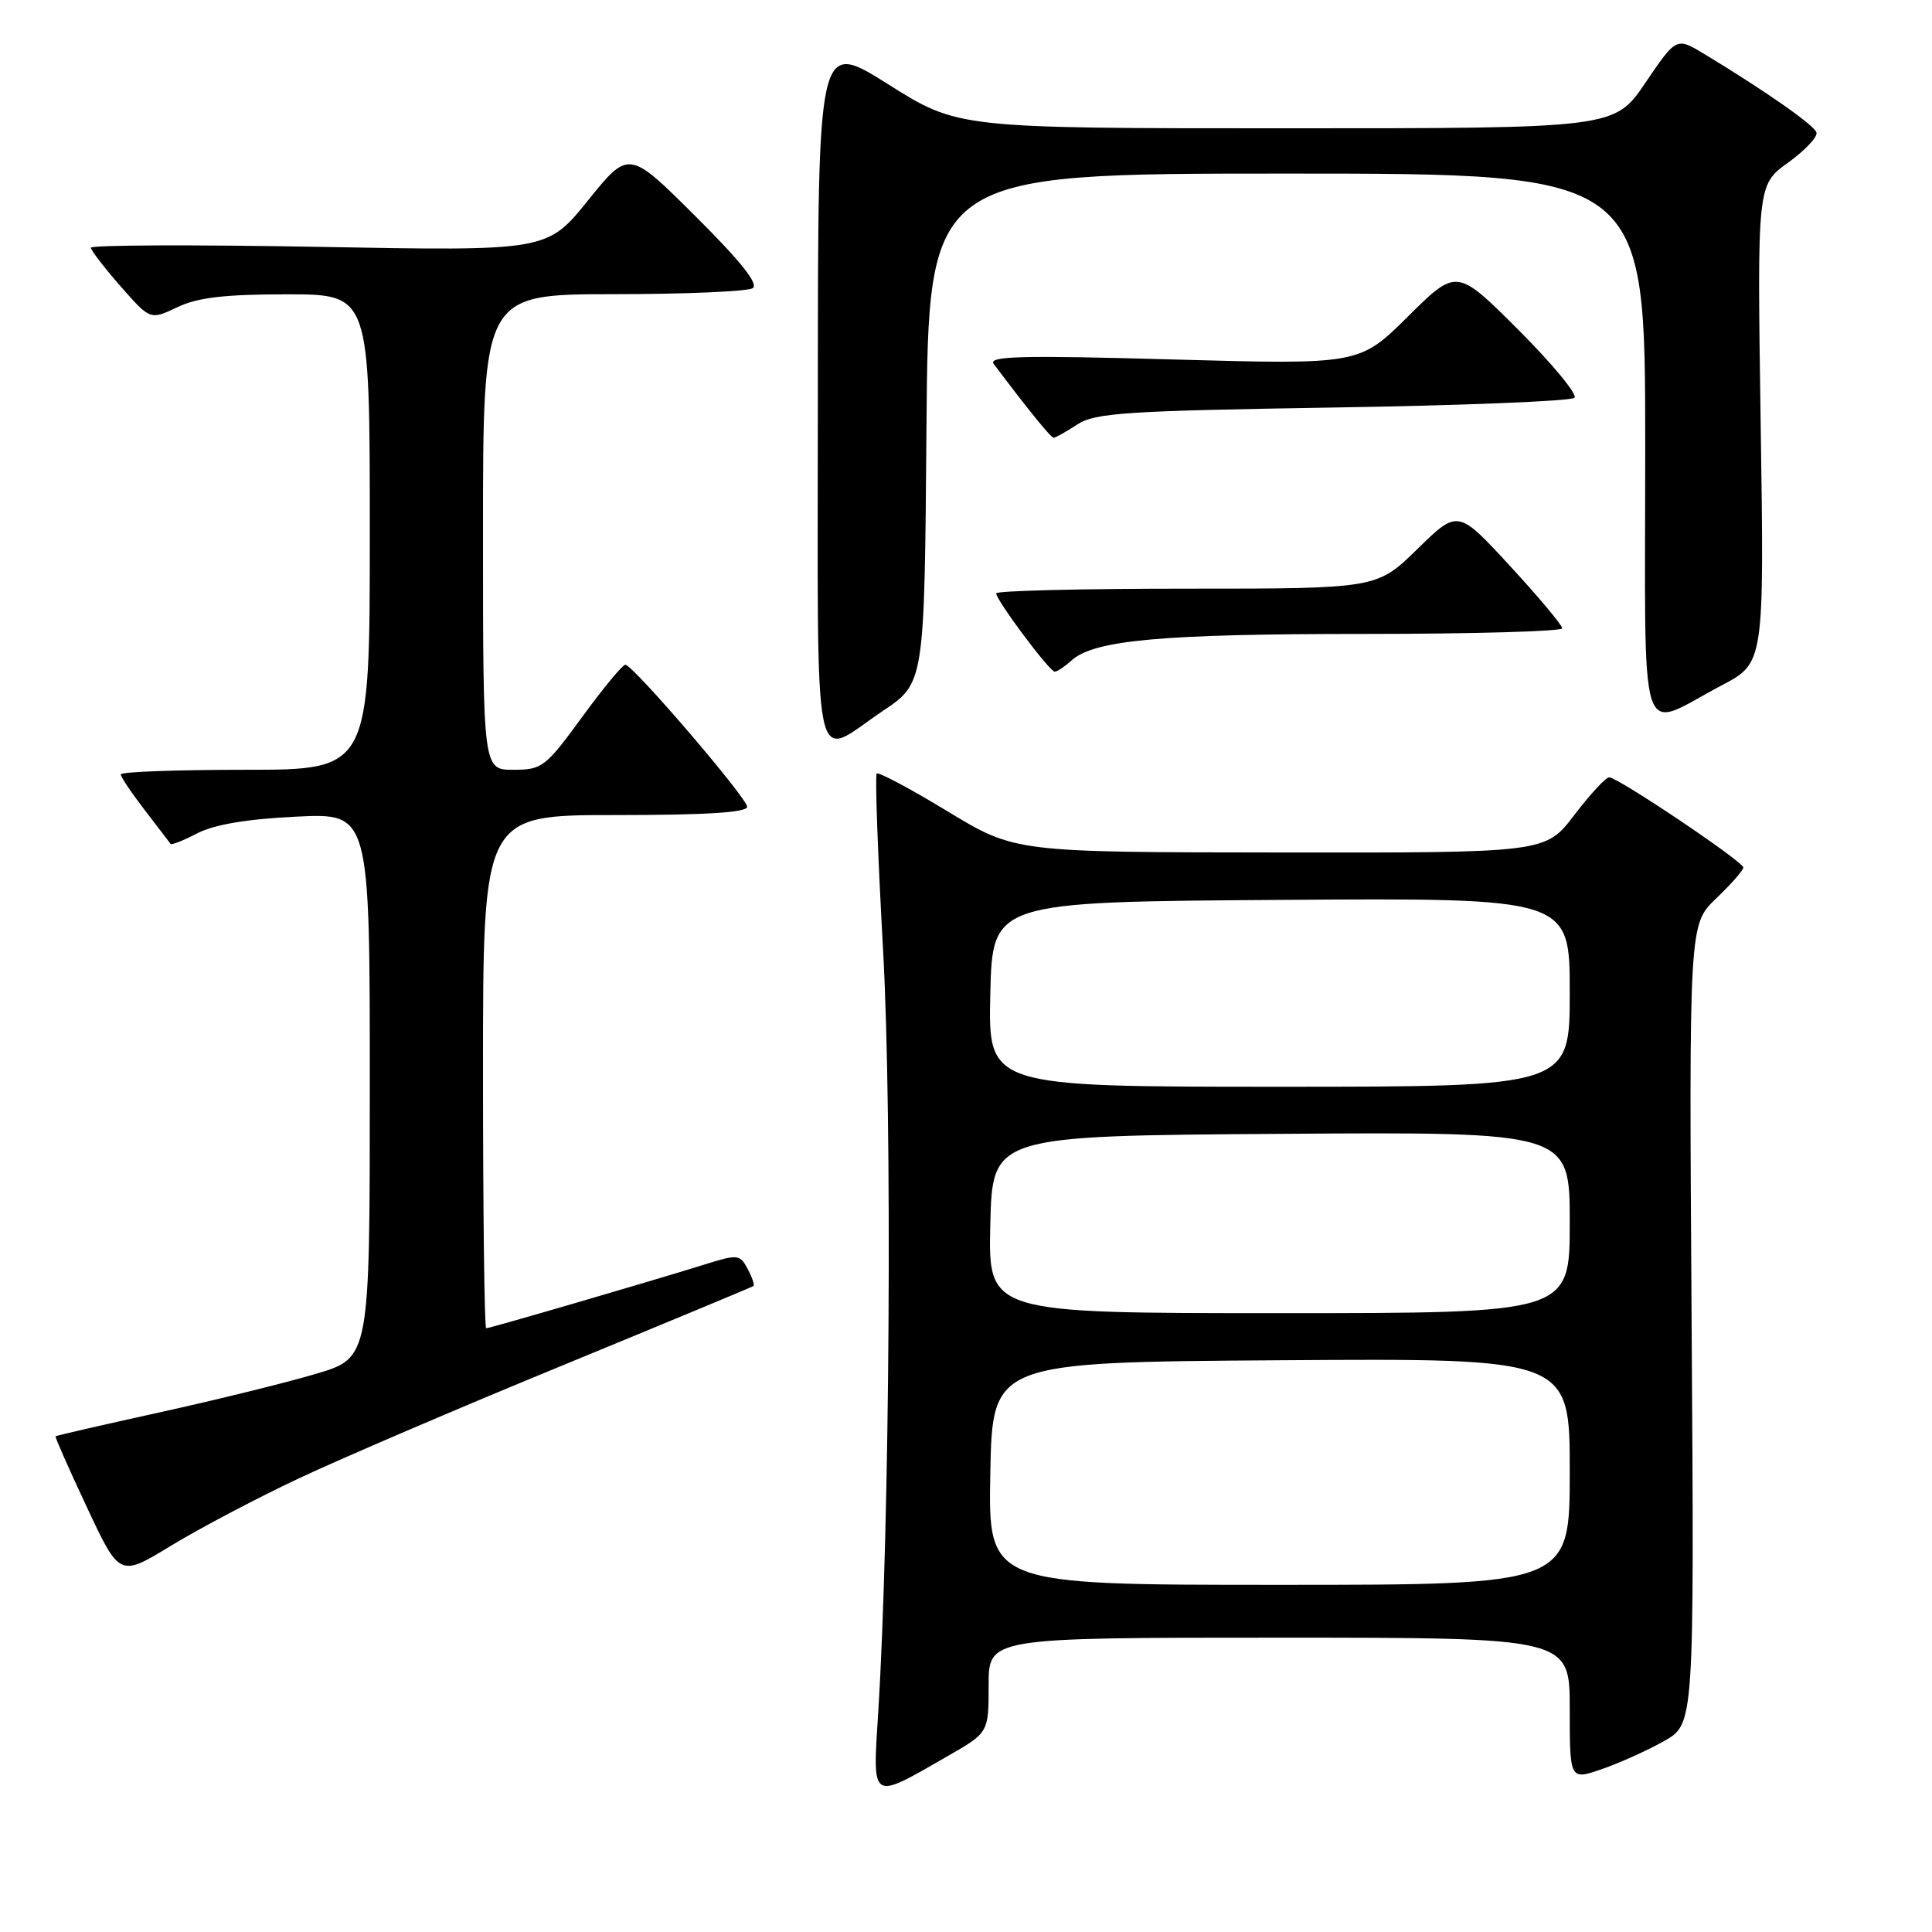 <?xml version="1.0" encoding="UTF-8" standalone="no"?>
<!DOCTYPE svg PUBLIC "-//W3C//DTD SVG 1.1//EN" "http://www.w3.org/Graphics/SVG/1.1/DTD/svg11.dtd" >
<svg xmlns="http://www.w3.org/2000/svg" xmlns:xlink="http://www.w3.org/1999/xlink" version="1.1" viewBox="0 0 256 256">
 <g >
 <path fill="currentColor"
d=" M 125.56 232.70 C 131.00 229.58 131.00 229.58 131.00 223.29 C 131.00 217.00 131.00 217.00 169.50 217.00 C 208.00 217.00 208.00 217.00 208.00 226.44 C 208.00 235.88 208.00 235.88 212.25 234.42 C 214.59 233.61 218.30 231.94 220.50 230.70 C 224.50 228.44 224.50 228.44 224.15 175.47 C 223.80 122.50 223.80 122.50 227.40 119.05 C 229.38 117.16 231.00 115.31 231.00 114.95 C 231.00 114.17 214.38 103.00 213.22 103.00 C 212.77 103.00 210.70 105.25 208.60 108.00 C 204.78 113.00 204.78 113.00 169.64 112.96 C 134.50 112.93 134.50 112.93 125.55 107.50 C 120.63 104.51 116.40 102.26 116.17 102.50 C 115.93 102.73 116.31 113.24 117.01 125.83 C 118.25 148.18 117.91 202.13 116.37 226.86 C 115.62 238.82 115.28 238.61 125.56 232.70 Z  M 39.50 195.94 C 45.00 193.34 60.75 186.59 74.50 180.94 C 88.25 175.28 99.65 170.54 99.83 170.41 C 100.01 170.28 99.67 169.26 99.07 168.14 C 98.03 166.19 97.77 166.17 93.24 167.59 C 86.46 169.71 64.92 176.00 64.42 176.00 C 64.19 176.00 64.00 160.70 64.00 142.00 C 64.00 108.00 64.00 108.00 81.50 108.00 C 93.59 108.00 99.00 107.66 99.00 106.90 C 99.00 105.75 83.98 88.22 82.87 88.08 C 82.53 88.04 79.95 91.15 77.14 95.00 C 72.28 101.66 71.83 102.00 68.02 102.00 C 64.00 102.00 64.00 102.00 64.00 70.50 C 64.00 39.00 64.00 39.00 81.25 38.98 C 90.74 38.98 99.05 38.62 99.73 38.19 C 100.57 37.66 98.18 34.65 92.13 28.63 C 83.32 19.86 83.32 19.86 77.91 26.56 C 72.50 33.27 72.50 33.27 42.25 32.71 C 25.61 32.41 12.02 32.46 12.04 32.83 C 12.07 33.20 13.85 35.51 16.00 37.96 C 19.91 42.41 19.91 42.41 23.49 40.71 C 26.19 39.42 29.76 39.00 38.03 39.00 C 49.00 39.00 49.00 39.00 49.00 70.50 C 49.00 102.00 49.00 102.00 32.50 102.00 C 23.43 102.00 16.00 102.27 16.00 102.61 C 16.00 102.94 17.44 105.08 19.19 107.36 C 20.95 109.64 22.48 111.65 22.60 111.82 C 22.72 112.00 24.32 111.37 26.16 110.41 C 28.39 109.26 32.74 108.52 39.25 108.21 C 49.00 107.73 49.00 107.73 49.00 143.82 C 49.00 179.92 49.00 179.92 41.87 182.04 C 37.94 183.21 28.61 185.51 21.13 187.15 C 13.65 188.80 7.45 190.22 7.36 190.32 C 7.27 190.42 9.14 194.66 11.52 199.73 C 15.85 208.97 15.85 208.97 22.67 204.81 C 26.43 202.52 34.00 198.53 39.50 195.94 Z  M 117.00 94.19 C 122.50 90.50 122.50 90.50 122.76 56.75 C 123.03 23.00 123.03 23.00 170.51 23.00 C 218.00 23.00 218.00 23.00 218.00 59.07 C 218.00 100.27 216.87 96.73 228.14 90.81 C 233.77 87.84 233.77 87.84 233.30 56.17 C 232.83 24.50 232.83 24.50 236.93 21.55 C 239.19 19.92 240.88 18.12 240.69 17.55 C 240.37 16.56 233.96 12.08 225.82 7.15 C 222.13 4.92 222.13 4.92 218.03 10.96 C 213.93 17.00 213.93 17.00 170.43 17.00 C 126.94 17.00 126.94 17.00 117.66 11.15 C 108.38 5.31 108.38 5.31 108.37 52.01 C 108.36 104.85 107.48 100.57 117.00 94.19 Z  M 141.99 87.51 C 144.97 84.81 153.92 84.00 180.64 84.00 C 195.14 84.00 207.00 83.66 207.00 83.25 C 207.00 82.84 203.89 79.12 200.09 75.00 C 193.18 67.50 193.18 67.50 187.81 72.75 C 182.44 78.00 182.44 78.00 157.22 78.00 C 143.35 78.00 132.00 78.28 132.00 78.62 C 132.00 79.53 139.07 89.00 139.76 89.00 C 140.08 89.00 141.08 88.33 141.99 87.51 Z  M 142.74 56.25 C 145.09 54.71 149.11 54.44 176.62 54.00 C 193.79 53.73 208.19 53.15 208.62 52.71 C 209.06 52.28 205.72 48.24 201.22 43.73 C 193.02 35.54 193.02 35.54 186.57 41.93 C 180.12 48.32 180.12 48.32 155.41 47.63 C 135.40 47.07 130.89 47.18 131.67 48.22 C 136.29 54.36 139.24 58.00 139.62 58.00 C 139.87 58.00 141.27 57.21 142.74 56.25 Z  M 131.22 195.25 C 131.50 180.50 131.50 180.50 169.75 180.24 C 208.00 179.98 208.00 179.98 208.00 194.99 C 208.00 210.00 208.00 210.00 169.47 210.00 C 130.95 210.00 130.95 210.00 131.22 195.25 Z  M 131.22 162.25 C 131.50 150.50 131.50 150.50 169.75 150.24 C 208.00 149.98 208.00 149.98 208.00 161.99 C 208.00 174.00 208.00 174.00 169.47 174.00 C 130.94 174.00 130.94 174.00 131.22 162.25 Z  M 131.22 131.75 C 131.50 119.50 131.50 119.50 169.75 119.24 C 208.00 118.98 208.00 118.98 208.00 131.49 C 208.00 144.00 208.00 144.00 169.47 144.00 C 130.94 144.00 130.94 144.00 131.22 131.75 Z "/>
</g>
</svg>